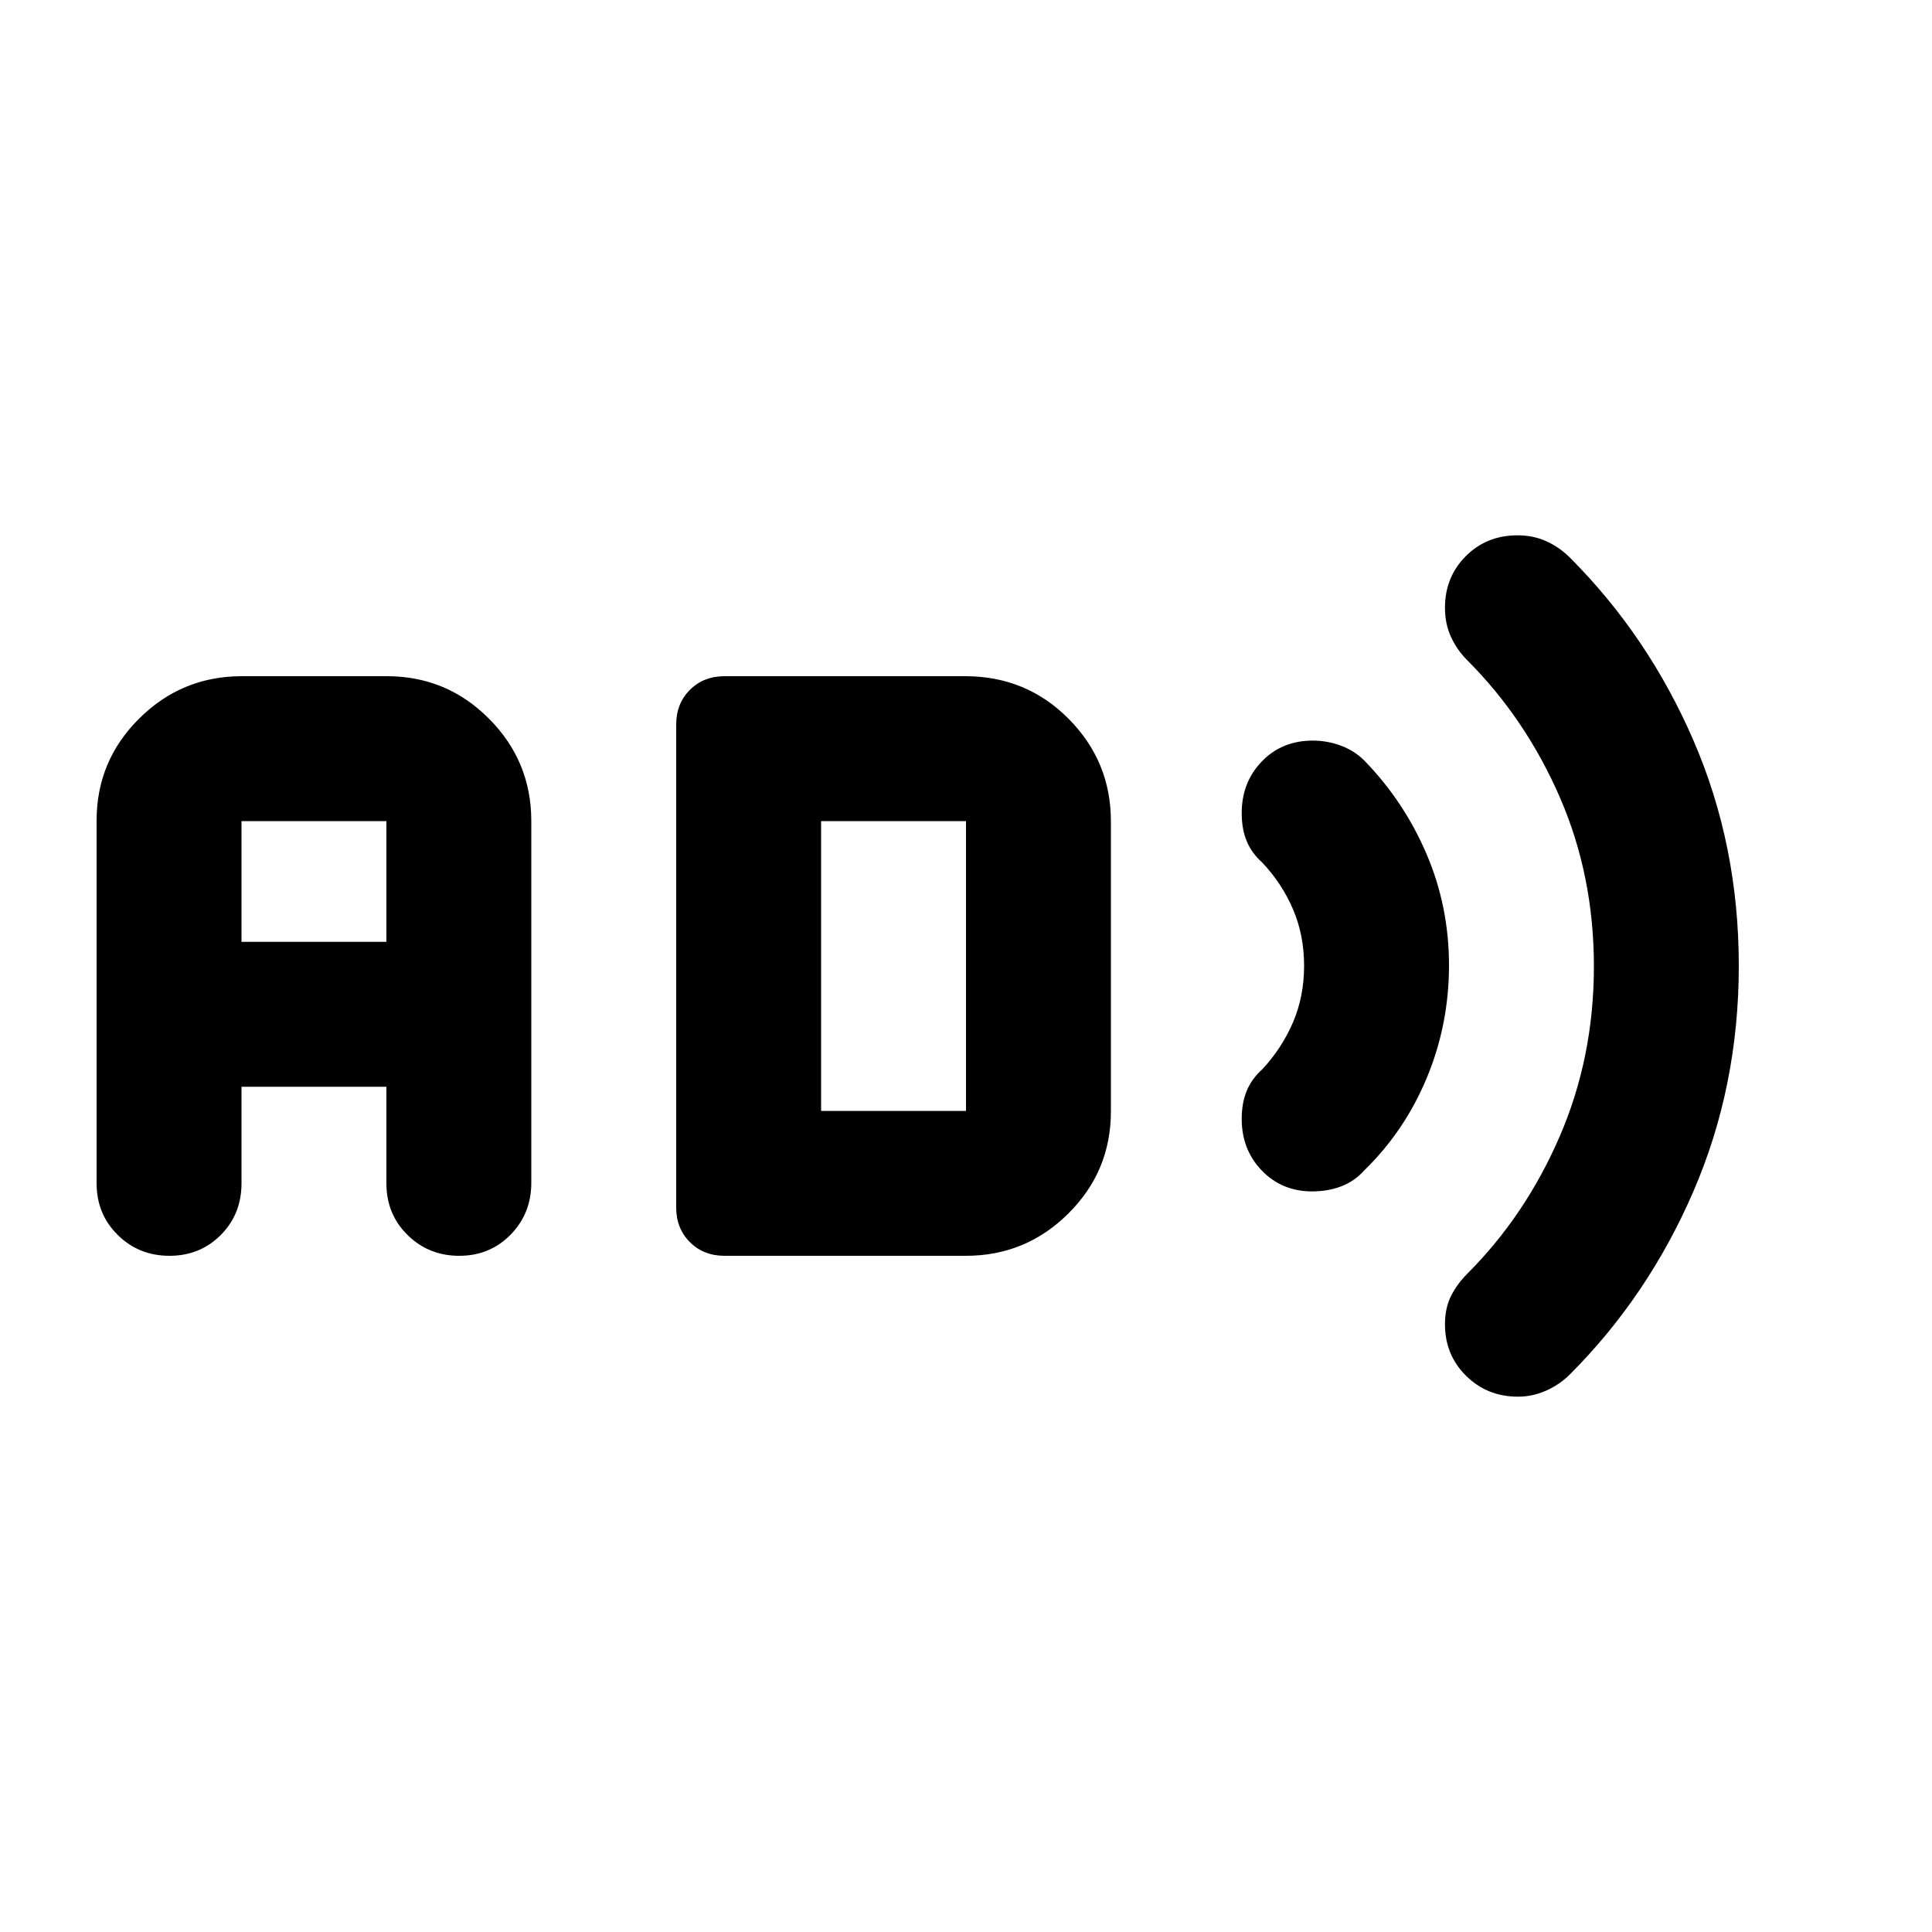 <svg xmlns="http://www.w3.org/2000/svg" height="20" viewBox="0 -960 960 960" width="20"><path d="M754.3-266q-15.3 0-25.8-10.35T718-302q0-8 3-14t8-11q29-29 46-68.31 17-39.32 17-84.5Q792-525 775-564t-46-68q-5-5-8-11.5t-3-14.5q0-15.3 10.35-25.65Q738.7-694 754-694q8 0 14.5 3t11.5 8q39 39 61.5 91T864-480.15q0 59.86-22.5 112Q819-316 780-277q-5 5-11.75 8t-13.95 3ZM651.93-368Q637-368 627-378.35T617-404q0-8 2.5-14t7.79-10.75q9.71-10.47 15.21-23.3 5.5-12.84 5.5-28.06 0-15.21-5.5-28.05t-15.21-23.15Q622-536 619.5-542q-2.5-6-2.5-14 0-15.3 10-25.65Q637-592 652.3-592q7.2 0 13.95 2.5Q673-587 678-582q19.6 20.15 30.8 46.26t11.2 55.43q0 29.31-11 55.81-11 26.5-31.19 46.14-4.81 5.36-11.4 7.86-6.58 2.5-14.48 2.5ZM84.21-336Q69-336 58.5-346.36 48-356.73 48-372.04v-180.22Q48-582 69.19-603q21.18-21 50.93-21h72.13Q222-624 243-602.87q21 21.12 21 50.79v179.8q0 15.28-10.29 25.78-10.29 10.5-25.5 10.5t-25.71-10.35Q192-356.7 192-372v-48h-72v48q0 15.3-10.29 25.65Q99.42-336 84.21-336ZM120-492h72v-60h-72v60Zm240 156q-10.4 0-17.2-6.8-6.8-6.8-6.8-17.2v-240q0-10.4 6.8-17.2 6.8-6.8 17.2-6.8h119.63Q510-624 531-602.82q21 21.17 21 50.91v144.17Q552-378 530.85-357 509.7-336 480-336H360Zm48-72h72v-144h-72v144Z"/></svg>
